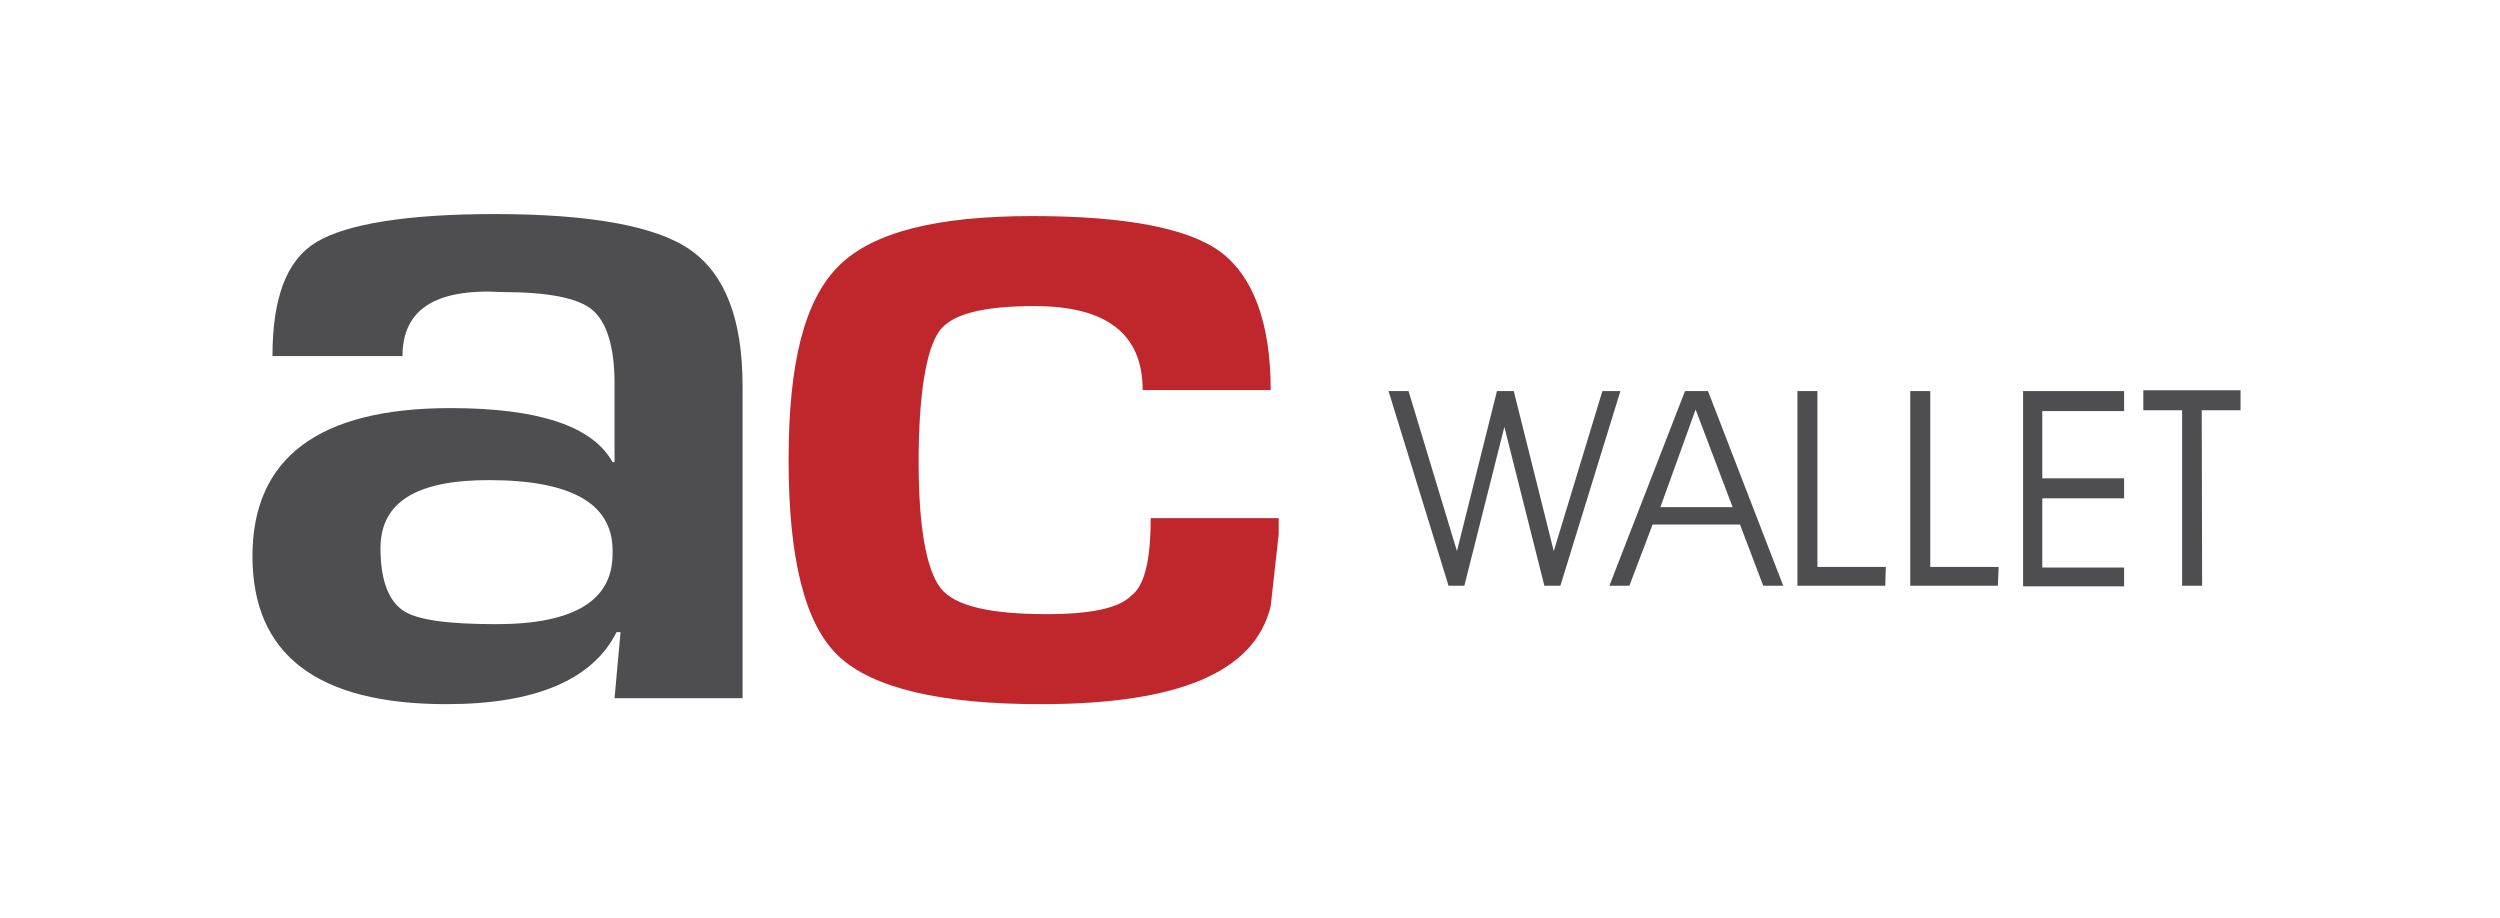 <svg id="Layer_2" data-name="Layer 2" xmlns="http://www.w3.org/2000/svg" viewBox="0 0 124.97 45.9"><defs><style>.cls-1{fill:#fff;}.cls-2{fill:#4e4d50;}.cls-3{fill:#bf272d;}</style></defs><title>bookie-ACW</title><rect class="cls-1" width="124.97" height="45.9"/><path class="cls-2" d="M20.12,17.8h-6.5c0-2.9.7-4.8,2.2-5.7s4.5-1.4,8.9-1.4c4.8,0,8.1.6,9.8,1.8s2.6,3.4,2.6,6.8V34.9h-6.4l.3-3.3h-.2c-1.2,2.4-4.1,3.6-8.5,3.6-6.5,0-9.7-2.5-9.7-7.4s3.3-7.4,9.9-7.4q6.6,0,8.1,2.7h.1V19.2c0-1.9-.4-3.1-1.1-3.7s-2.2-.9-4.5-.9C21.72,14.4,20.12,15.5,20.12,17.8Zm4.3,6.2c-3.6,0-5.4,1.1-5.4,3.4,0,1.6.4,2.6,1.1,3.1s2.3.7,4.7.7c3.9,0,5.8-1.2,5.8-3.5C30.72,25.2,28.62,24,24.42,24Z"/><path class="cls-3" d="M57.52,25.9h6.4v.8l-.4,3.6c-.8,3.3-4.6,4.9-11.5,4.9-5,0-8.4-.8-10.1-2.4s-2.5-4.9-2.5-9.8.8-8,2.5-9.7,4.9-2.5,9.7-2.5c4.6,0,7.8.6,9.4,1.8s2.5,3.5,2.5,6.9h-6.4q0-4.2-5.4-4.2c-2.6,0-4.2.4-4.8,1.3s-1,3-1,6.5c0,3.3.4,5.4,1.1,6.3s2.5,1.3,5.3,1.3q3.3,0,4.2-.9C57.22,29.3,57.52,28,57.52,25.9Z"/><path class="cls-2" d="M75.67,19.55l2,8,2.43-8H81l-3,9.73h-.8l-2-7.94-2,7.94h-.79l-3-9.73h1l2.42,8,2-8Z"/><path class="cls-2" d="M81.45,29.28h-1l3.78-9.73h1.15l3.76,9.73h-1l-1.16-3.06H82.61Zm5.16-3.93-1.85-4.88L83,25.35Z"/><path class="cls-2" d="M94.24,29.28H89.85V19.55h1v8.79h3.42Z"/><path class="cls-2" d="M99.87,29.28H95.49V19.55h1v8.79h3.42Z"/><path class="cls-2" d="M102.09,23.91h4.09v1h-4.09v3.46h4.09v.94h-5.05V19.55h5.05v1h-4.09Z"/><path class="cls-2" d="M110.08,29.28h-1V20.51h-1.94v-1H112v1h-1.94Z"/></svg>